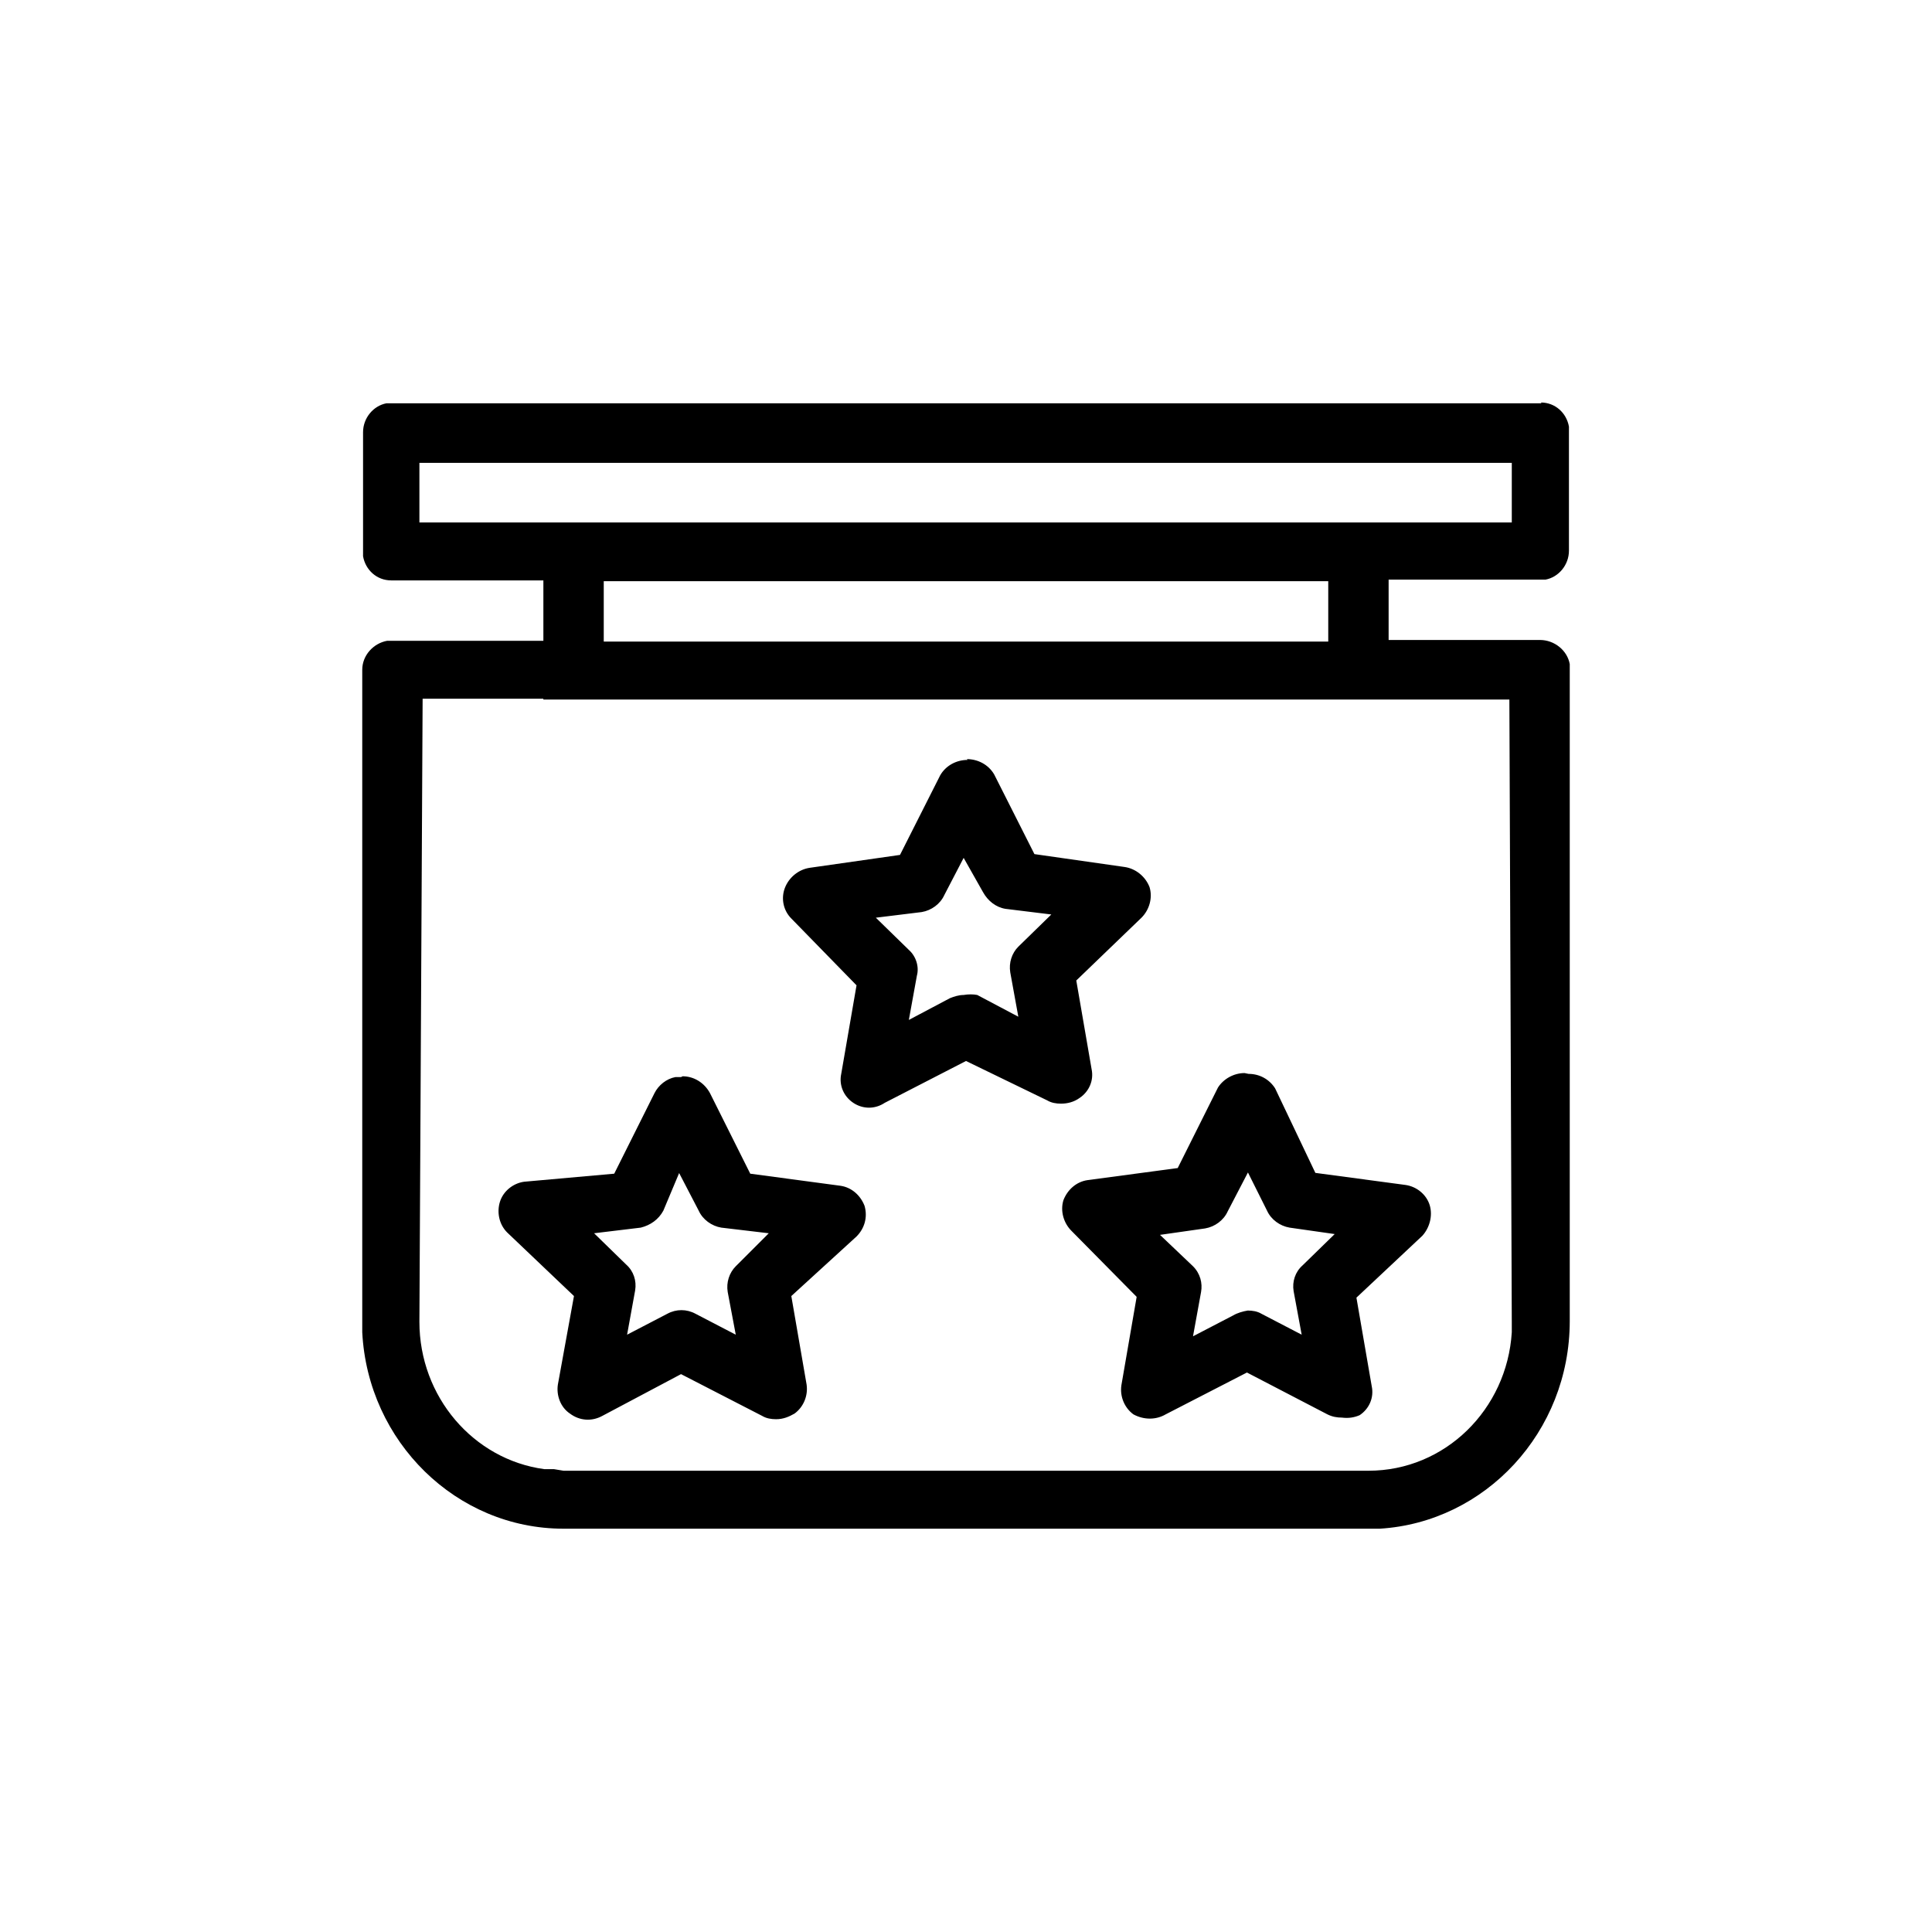 <svg viewBox="0 0 24 24" xmlns="http://www.w3.org/2000/svg">
  <path d="m19.14,5c.18,0,.32.13.35.3v.07s0,1.47,0,1.47c0,.18-.13.33-.29.36h-.06s-1.89,0-1.89,0v.75h1.88c.18,0,.34.13.37.3v.07s0,8.09,0,8.09c0,1.38-1.05,2.5-2.36,2.58h-.14s-10,0-10,0c-1.33,0-2.43-1.08-2.5-2.44v-.14s0-8.09,0-8.09c0-.18.14-.33.31-.36h.06s1.88,0,1.88,0v-.75h-1.89c-.18,0-.32-.13-.35-.3v-.07s0-1.47,0-1.47c0-.18.13-.33.29-.36h.06s14.29,0,14.29,0Zm-12.39,3.68h-1.5s-.04,7.74-.04,7.74c0,.93.67,1.71,1.55,1.83h.12s.12.02.12.02h10c.95,0,1.72-.76,1.78-1.72v-.12s-.03-7.74-.03-7.74h-1.5s0,0,0,0h-.75s-9,0-9,0h0s-.75,0-.75,0h0Zm8.76,4.66c.14,0,.26.07.33.18l.5,1.05,1.12.15c.14.02.26.12.3.25.04.13,0,.28-.09.38l-.82.77.19,1.1c.03.14-.03.28-.15.36-.07.03-.14.04-.22.03-.06,0-.12-.01-.18-.04l-1-.52-1.01.52c-.12.07-.27.07-.4,0-.11-.08-.17-.22-.15-.36l.19-1.1-.81-.82c-.1-.1-.14-.25-.1-.38.05-.13.16-.23.3-.25l1.12-.15.5-1c.07-.11.2-.18.33-.18Zm-7.03.03c.14,0,.27.08.34.21l.5,1,1.12.15c.14.02.25.12.3.25.04.14,0,.28-.1.38l-.81.74.19,1.1c.02.14-.04.28-.15.36-.07.04-.14.07-.23.07-.06,0-.12-.01-.17-.04l-1.01-.52-.98.52c-.13.07-.28.06-.4-.03-.12-.08-.17-.23-.15-.36l.2-1.1-.83-.79c-.1-.1-.13-.25-.09-.38.04-.13.16-.23.3-.25l1.12-.1.5-1c.05-.1.15-.18.26-.2h.07Zm7.03,1.18l-.26.5c-.05.11-.16.19-.28.21l-.56.08.41.39c.09.09.12.21.1.32l-.1.55.5-.26c.05-.03.12-.05.18-.06.06,0,.12.01.17.04l.5.26-.1-.54c-.02-.12.02-.24.11-.32l.4-.39-.56-.08c-.12-.02-.23-.1-.28-.21l-.25-.5Zm-7.06-.01l-.21.5c-.06.11-.16.18-.28.21l-.58.07.4.39c.09.08.13.2.11.32l-.1.55.5-.26c.11-.06.24-.06.35,0l.5.26-.1-.53c-.02-.12.02-.24.1-.32l.41-.41-.59-.07c-.12-.02-.23-.1-.28-.21l-.26-.5Zm3.56-5.11c.14,0,.27.07.34.19l.5.99,1.12.16c.14.02.26.12.31.25.04.13,0,.28-.1.38l-.81.78.19,1.1c.03.14-.03.28-.15.36-.07.05-.15.07-.23.07-.06,0-.12-.01-.17-.04l-1.01-.49-1.01.52c-.12.08-.27.08-.39,0-.12-.08-.18-.22-.15-.36l.19-1.1-.81-.83c-.1-.1-.13-.25-.08-.38.05-.13.17-.23.31-.25l1.12-.16.5-.99c.07-.12.2-.19.34-.19Zm-.02,1.19l-.26.5c-.05.11-.16.19-.28.21l-.57.07.41.4c.09.08.13.21.1.32l-.1.55.51-.27c.05-.02.11-.04.17-.04.06-.01.12-.01.17,0l.51.27-.1-.55c-.02-.12.02-.24.1-.32l.41-.4-.57-.07c-.12-.02-.22-.1-.28-.21l-.26-.46Zm4.5-3.4H7.5v.75h9v-.75Zm2.29-1.47H5.21v.74h13.57v-.74Z"/>
</svg>